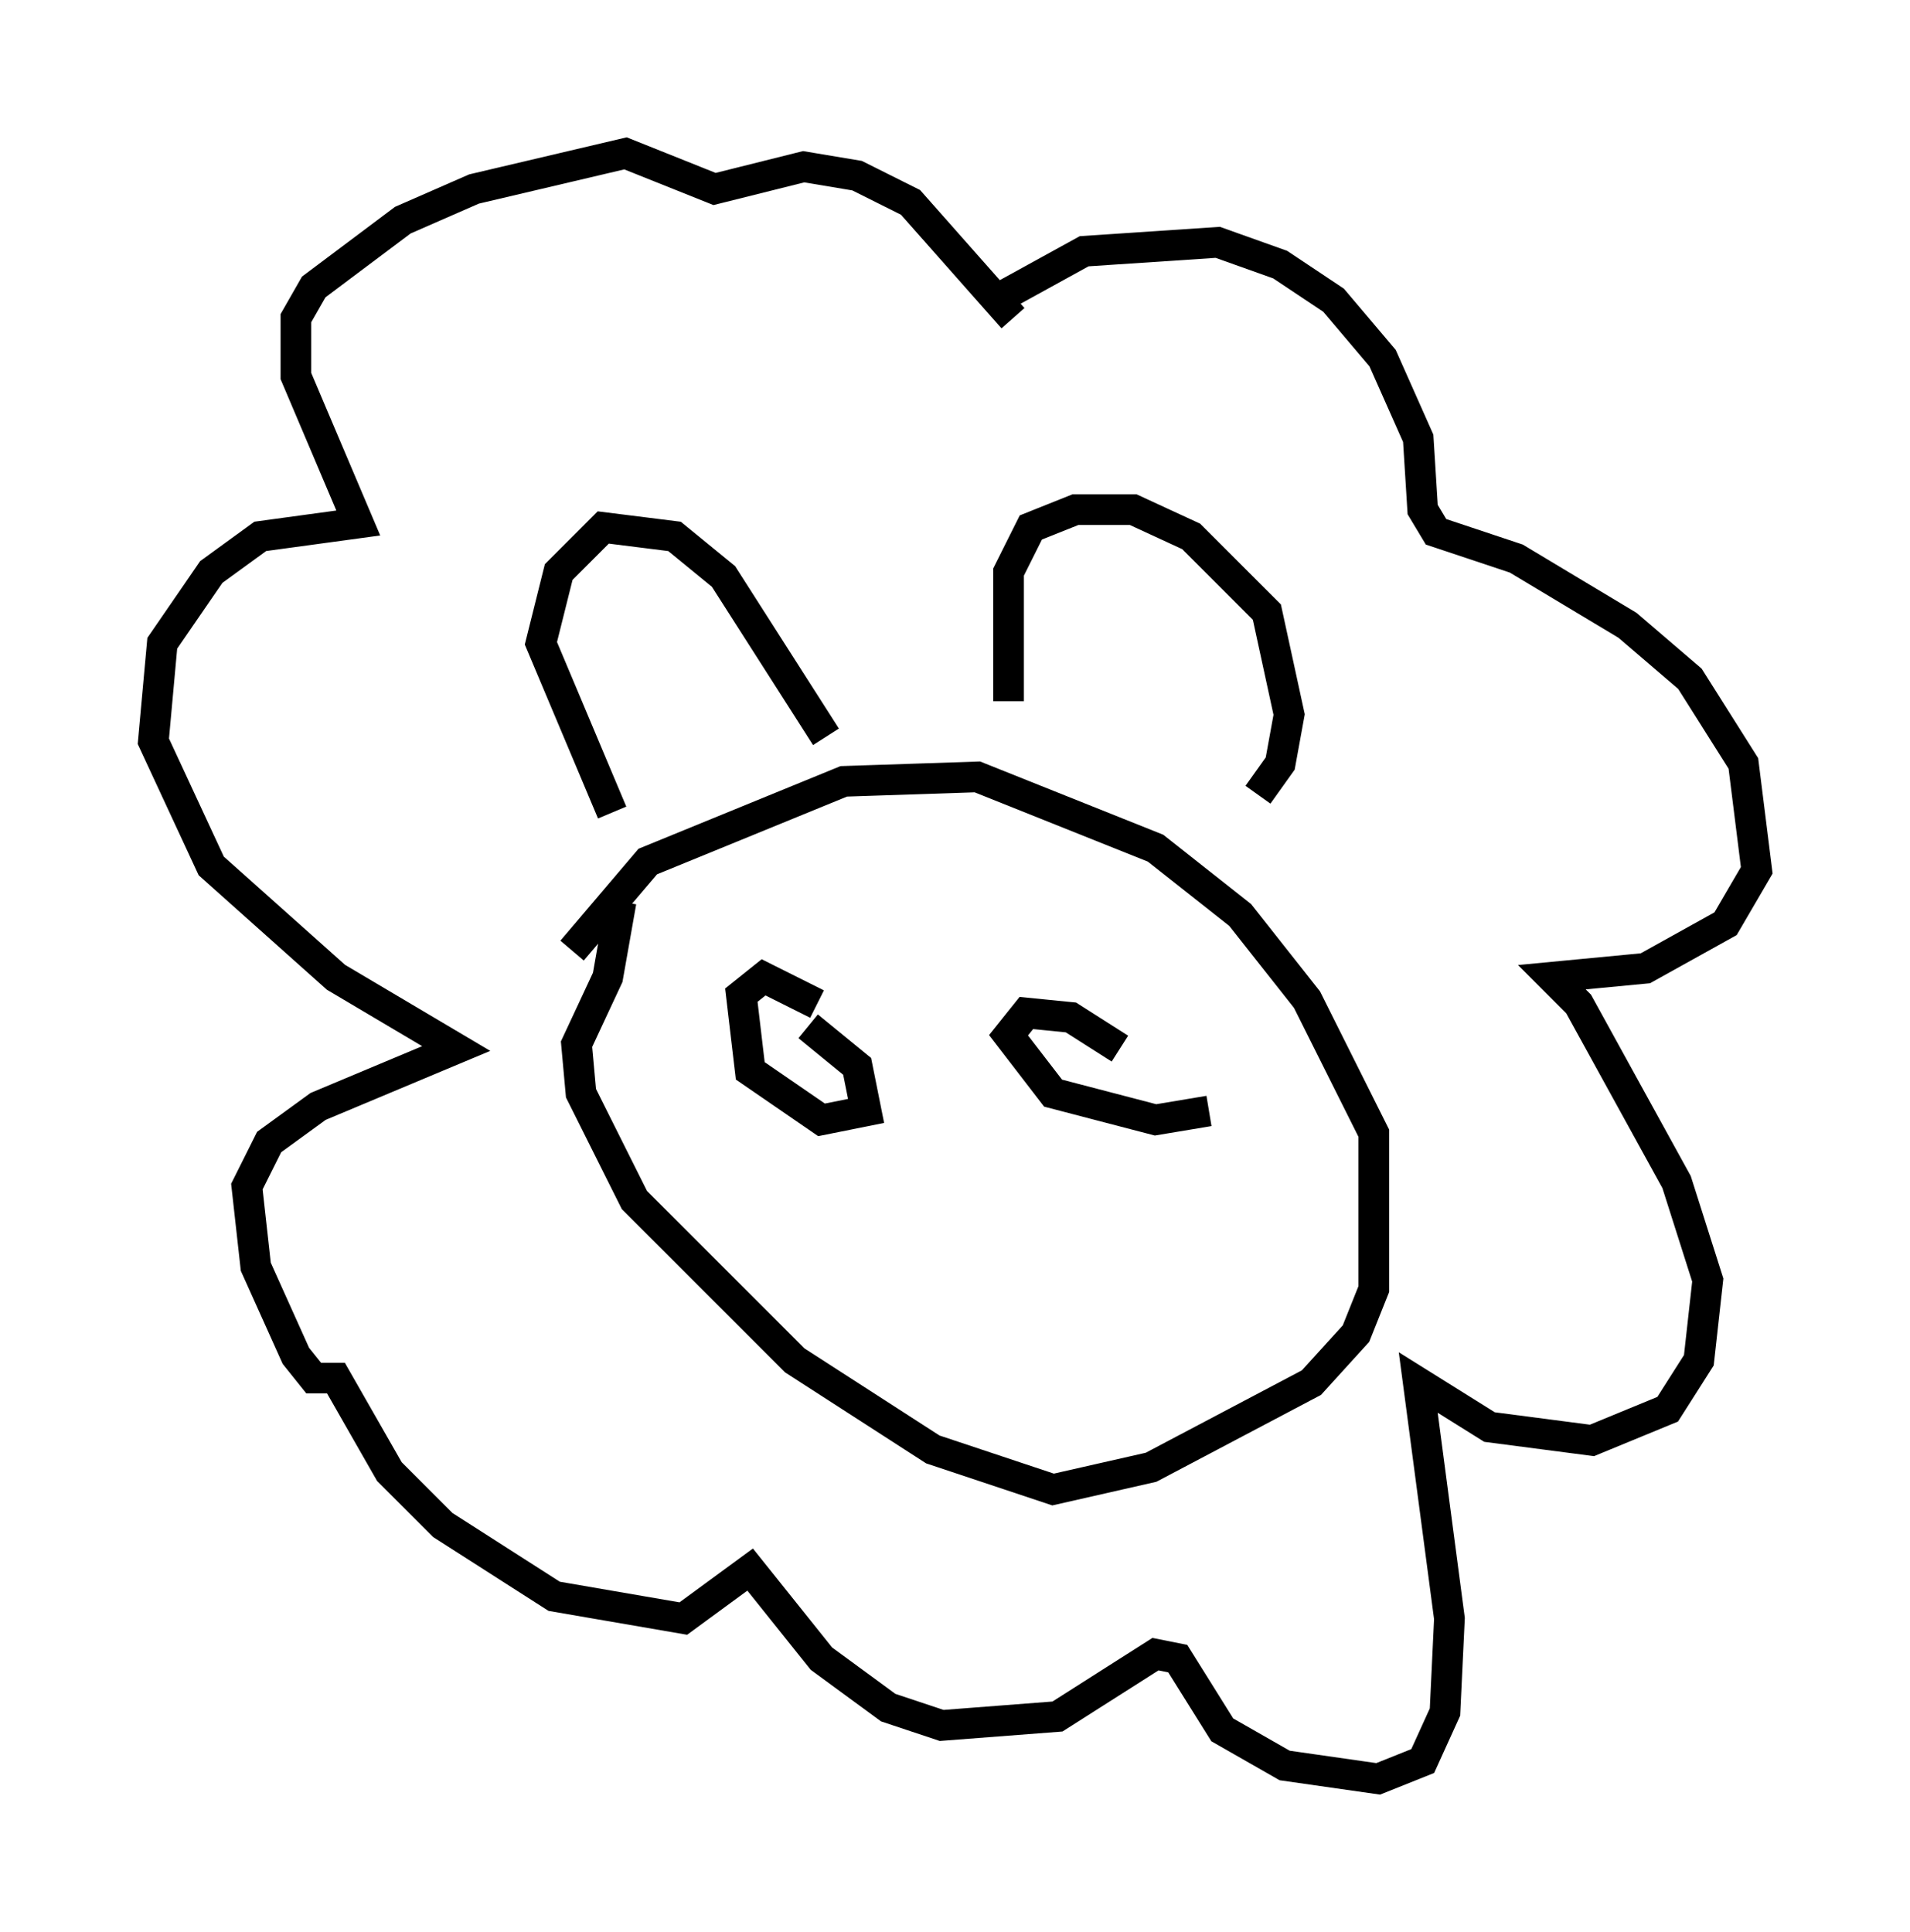<?xml version="1.0" encoding="utf-8" ?>
<svg baseProfile="full" height="63.017" version="1.1" width="62.29" xmlns="http://www.w3.org/2000/svg" xmlns:ev="http://www.w3.org/2001/xml-events" xmlns:xlink="http://www.w3.org/1999/xlink"><defs /><rect fill="white" height="63.017" width="62.29" x="0" y="0" /><path d="M31.871, 11.536 m0.581, -1.743 l2.905, -1.598 4.358, -0.291 l2.034, 0.726 1.743, 1.162 l1.598, 1.888 1.162, 2.615 l0.145, 2.324 0.436, 0.726 l2.615, 0.872 3.631, 2.179 l2.034, 1.743 1.743, 2.76 l0.436, 3.486 -1.017, 1.743 l-2.615, 1.453 -3.05, 0.291 l0.872, 0.872 3.196, 5.81 l1.017, 3.196 -0.291, 2.615 l-1.017, 1.598 -2.469, 1.017 l-3.341, -0.436 -2.324, -1.453 l1.017, 7.698 -0.145, 3.05 l-0.726, 1.598 -1.453, 0.581 l-3.05, -0.436 -2.034, -1.162 l-1.453, -2.324 -0.726, -0.145 l-3.196, 2.034 -3.777, 0.291 l-1.743, -0.581 -2.179, -1.598 l-2.324, -2.905 -2.179, 1.598 l-4.212, -0.726 -3.631, -2.324 l-1.743, -1.743 -1.743, -3.05 l-0.726, 0.0 -0.581, -0.726 l-1.307, -2.905 -0.291, -2.615 l0.726, -1.453 1.598, -1.162 l4.503, -1.888 -3.922, -2.324 l-4.067, -3.631 -1.888, -4.067 l0.291, -3.196 1.598, -2.324 l1.598, -1.162 3.196, -0.436 l-2.034, -4.793 0.0, -1.888 l0.581, -1.017 2.905, -2.179 l2.324, -1.017 4.939, -1.162 l2.905, 1.162 2.905, -0.726 l1.743, 0.291 1.743, 0.872 l3.341, 3.777 m7.989, 15.542 l0.726, -1.017 0.291, -1.598 l-0.726, -3.341 -2.469, -2.469 l-1.888, -0.872 -1.888, 0.0 l-1.453, 0.581 -0.726, 1.453 l0.0, 4.212 m-5.955, 1.162 l-3.341, -5.229 -1.598, -1.307 l-2.324, -0.291 -1.453, 1.453 l-0.581, 2.324 2.324, 5.52 m-1.307, 4.503 l2.469, -2.905 6.391, -2.615 l4.358, -0.145 5.81, 2.324 l2.76, 2.179 2.179, 2.76 l2.179, 4.358 0.0, 5.084 l-0.581, 1.453 -1.453, 1.598 l-5.229, 2.76 -3.196, 0.726 l-3.922, -1.307 -4.503, -2.905 l-5.229, -5.229 -1.743, -3.486 l-0.145, -1.598 1.017, -2.179 l0.436, -2.469 m16.268, 4.793 l-1.598, -1.017 -1.453, -0.145 l-0.581, 0.726 1.453, 1.888 l3.341, 0.872 1.743, -0.291 m-12.782, -3.486 l-1.743, -0.872 -0.726, 0.581 l0.291, 2.469 2.324, 1.598 l1.453, -0.291 -0.291, -1.453 l-1.598, -1.307 " fill="none" stroke="black" stroke-width="1" /></svg>